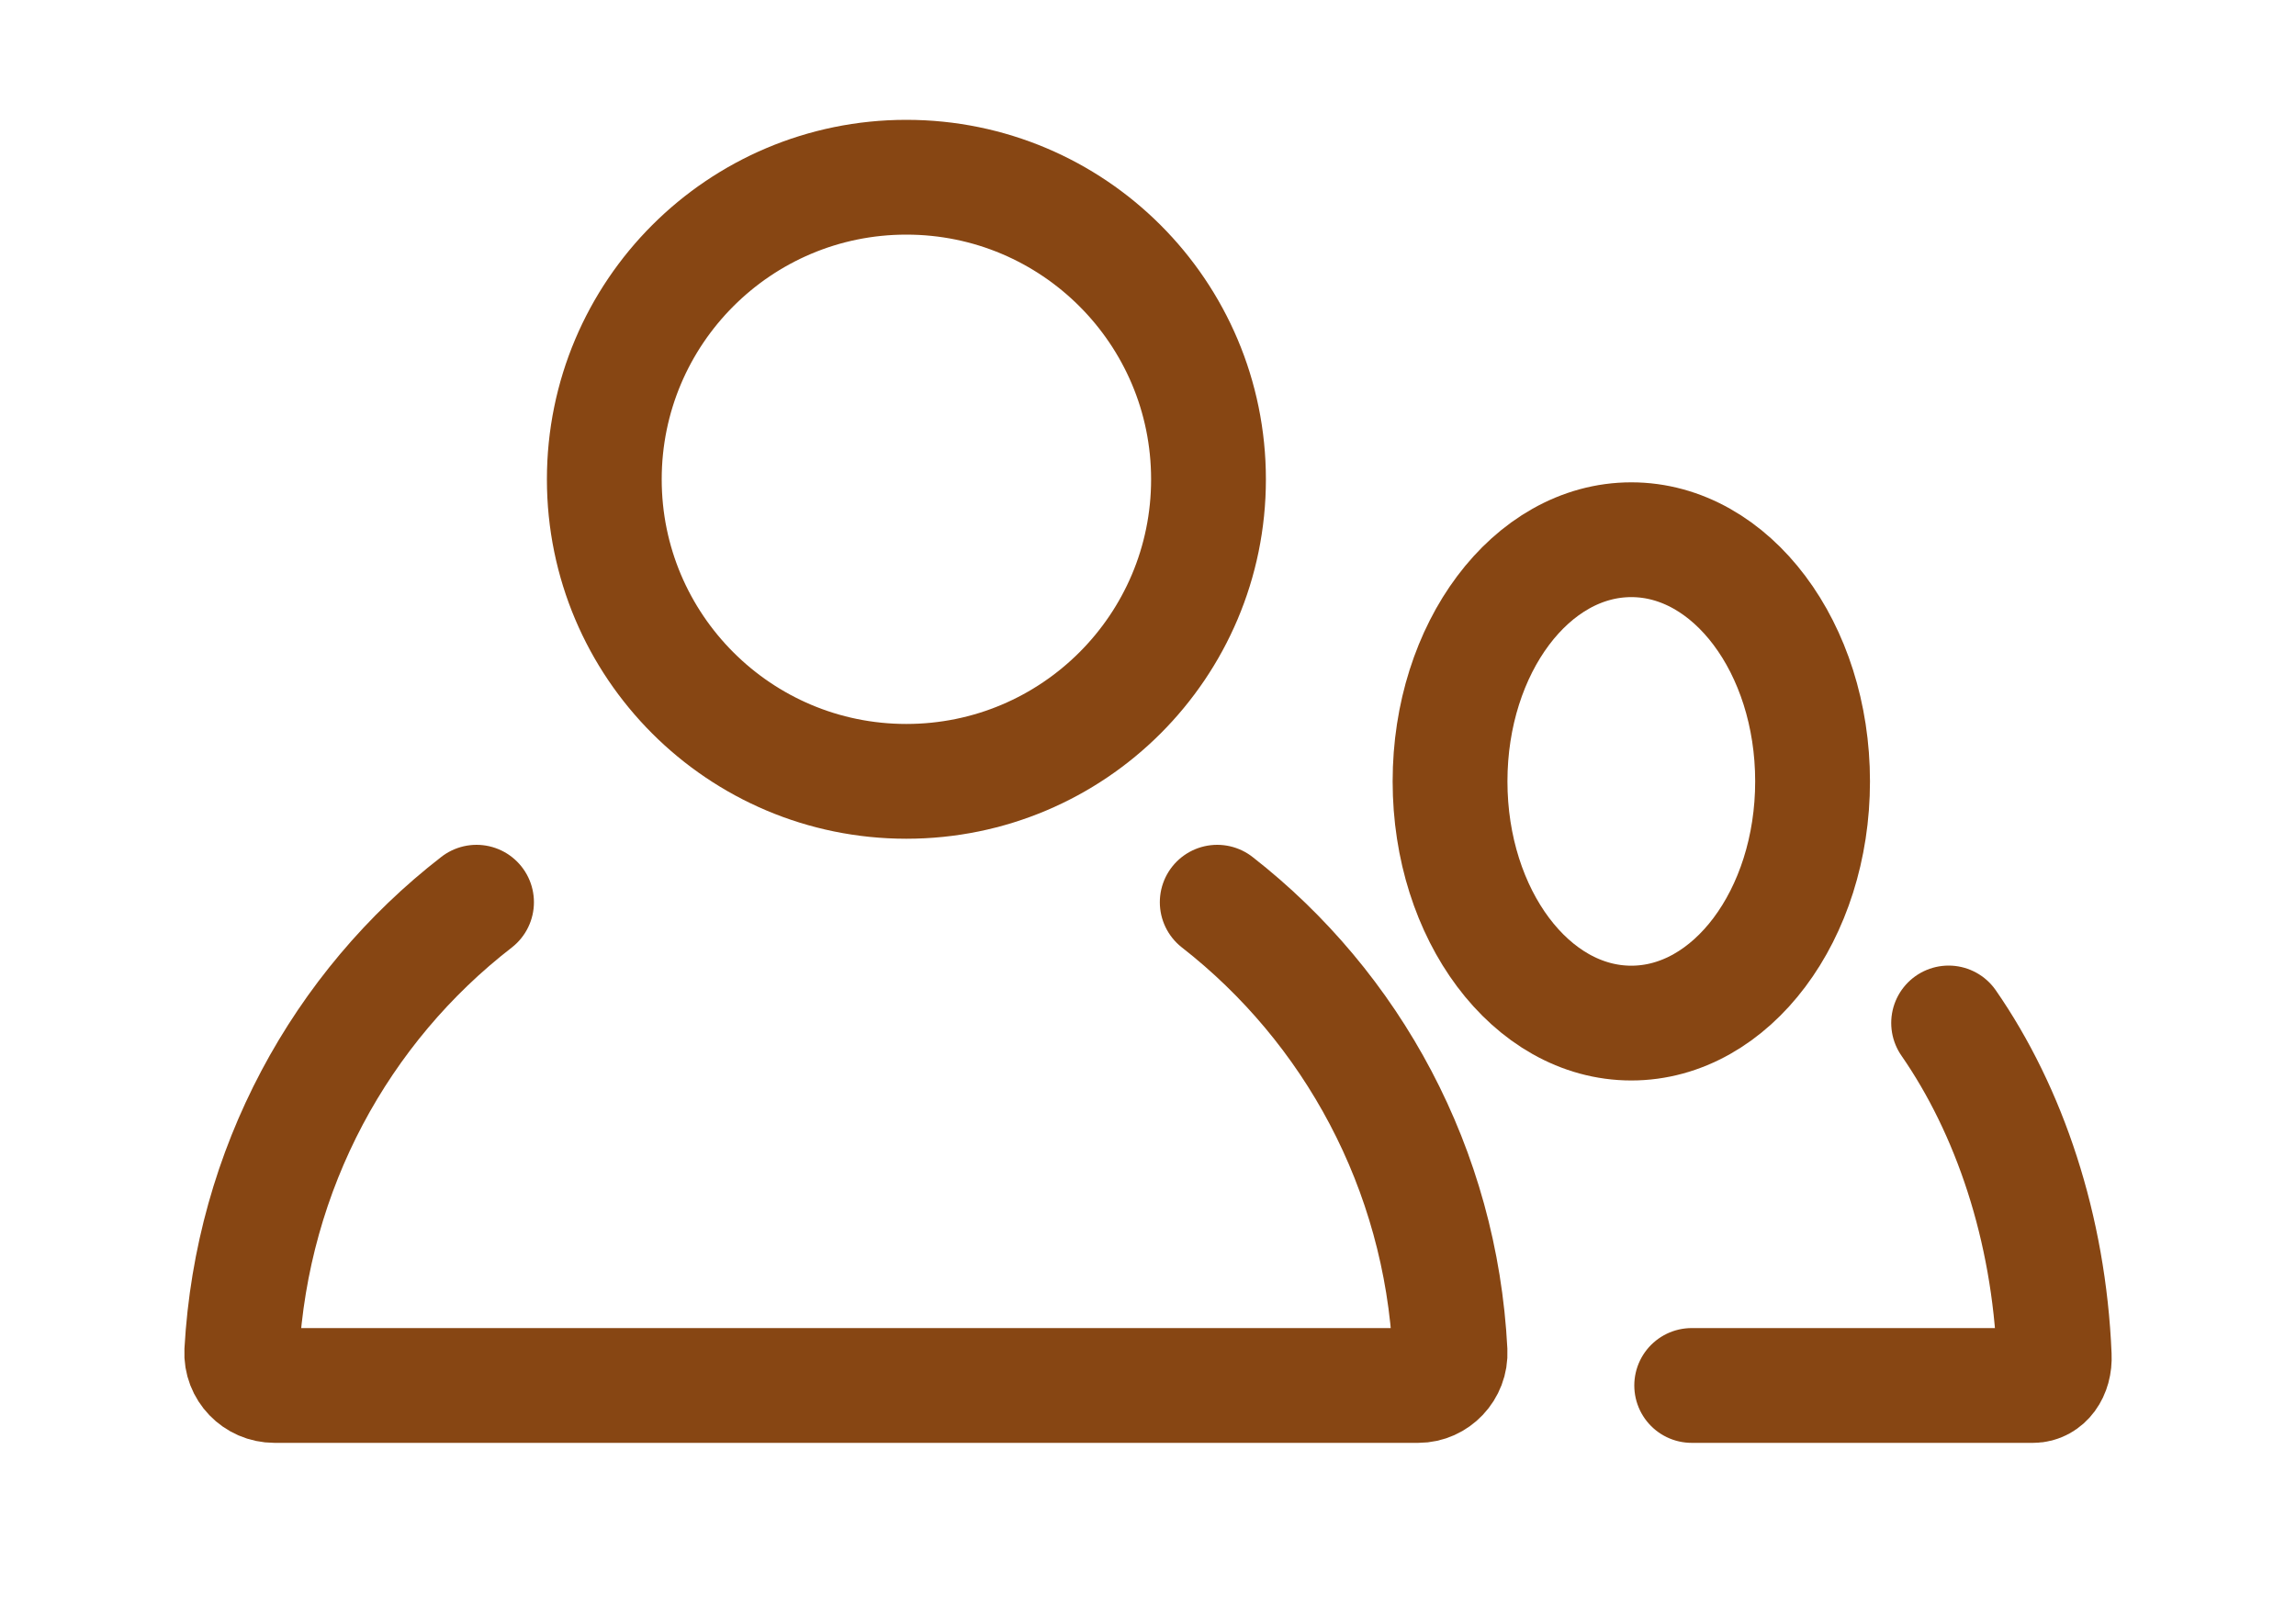<svg width="20" height="14" viewBox="0 0 20 14" fill="none" xmlns="http://www.w3.org/2000/svg">
<path d="M7.895 6.807C9.349 6.807 10.527 5.629 10.527 4.176C10.527 2.722 9.349 1.544 7.895 1.544C6.442 1.544 5.264 2.722 5.264 4.176C5.264 5.629 6.442 6.807 7.895 6.807Z" stroke="#874613" stroke-miterlimit="10" stroke-linecap="round" stroke-linejoin="round"/>
<path d="M10.603 7.86C11.776 8.775 12.55 10.181 12.631 11.774C12.639 11.935 12.509 12.07 12.354 12.07H2.391C2.228 12.07 2.098 11.935 2.106 11.774C2.195 10.181 2.969 8.775 4.151 7.86" stroke="#874613" stroke-miterlimit="10" stroke-linecap="round" stroke-linejoin="round"/>
<path d="M14.21 8.913C15.082 8.913 15.789 7.97 15.789 6.807C15.789 5.645 15.082 4.702 14.21 4.702C13.338 4.702 12.631 5.645 12.631 6.807C12.631 7.97 13.338 8.913 14.21 8.913Z" stroke="#874613" stroke-miterlimit="10" stroke-linecap="round" stroke-linejoin="round"/>
<path d="M16.974 8.912C17.503 9.675 17.848 10.695 17.894 11.812C17.901 11.963 17.817 12.07 17.71 12.07H14.736" stroke="#874613" stroke-miterlimit="10" stroke-linecap="round" stroke-linejoin="round"/>
</svg>

